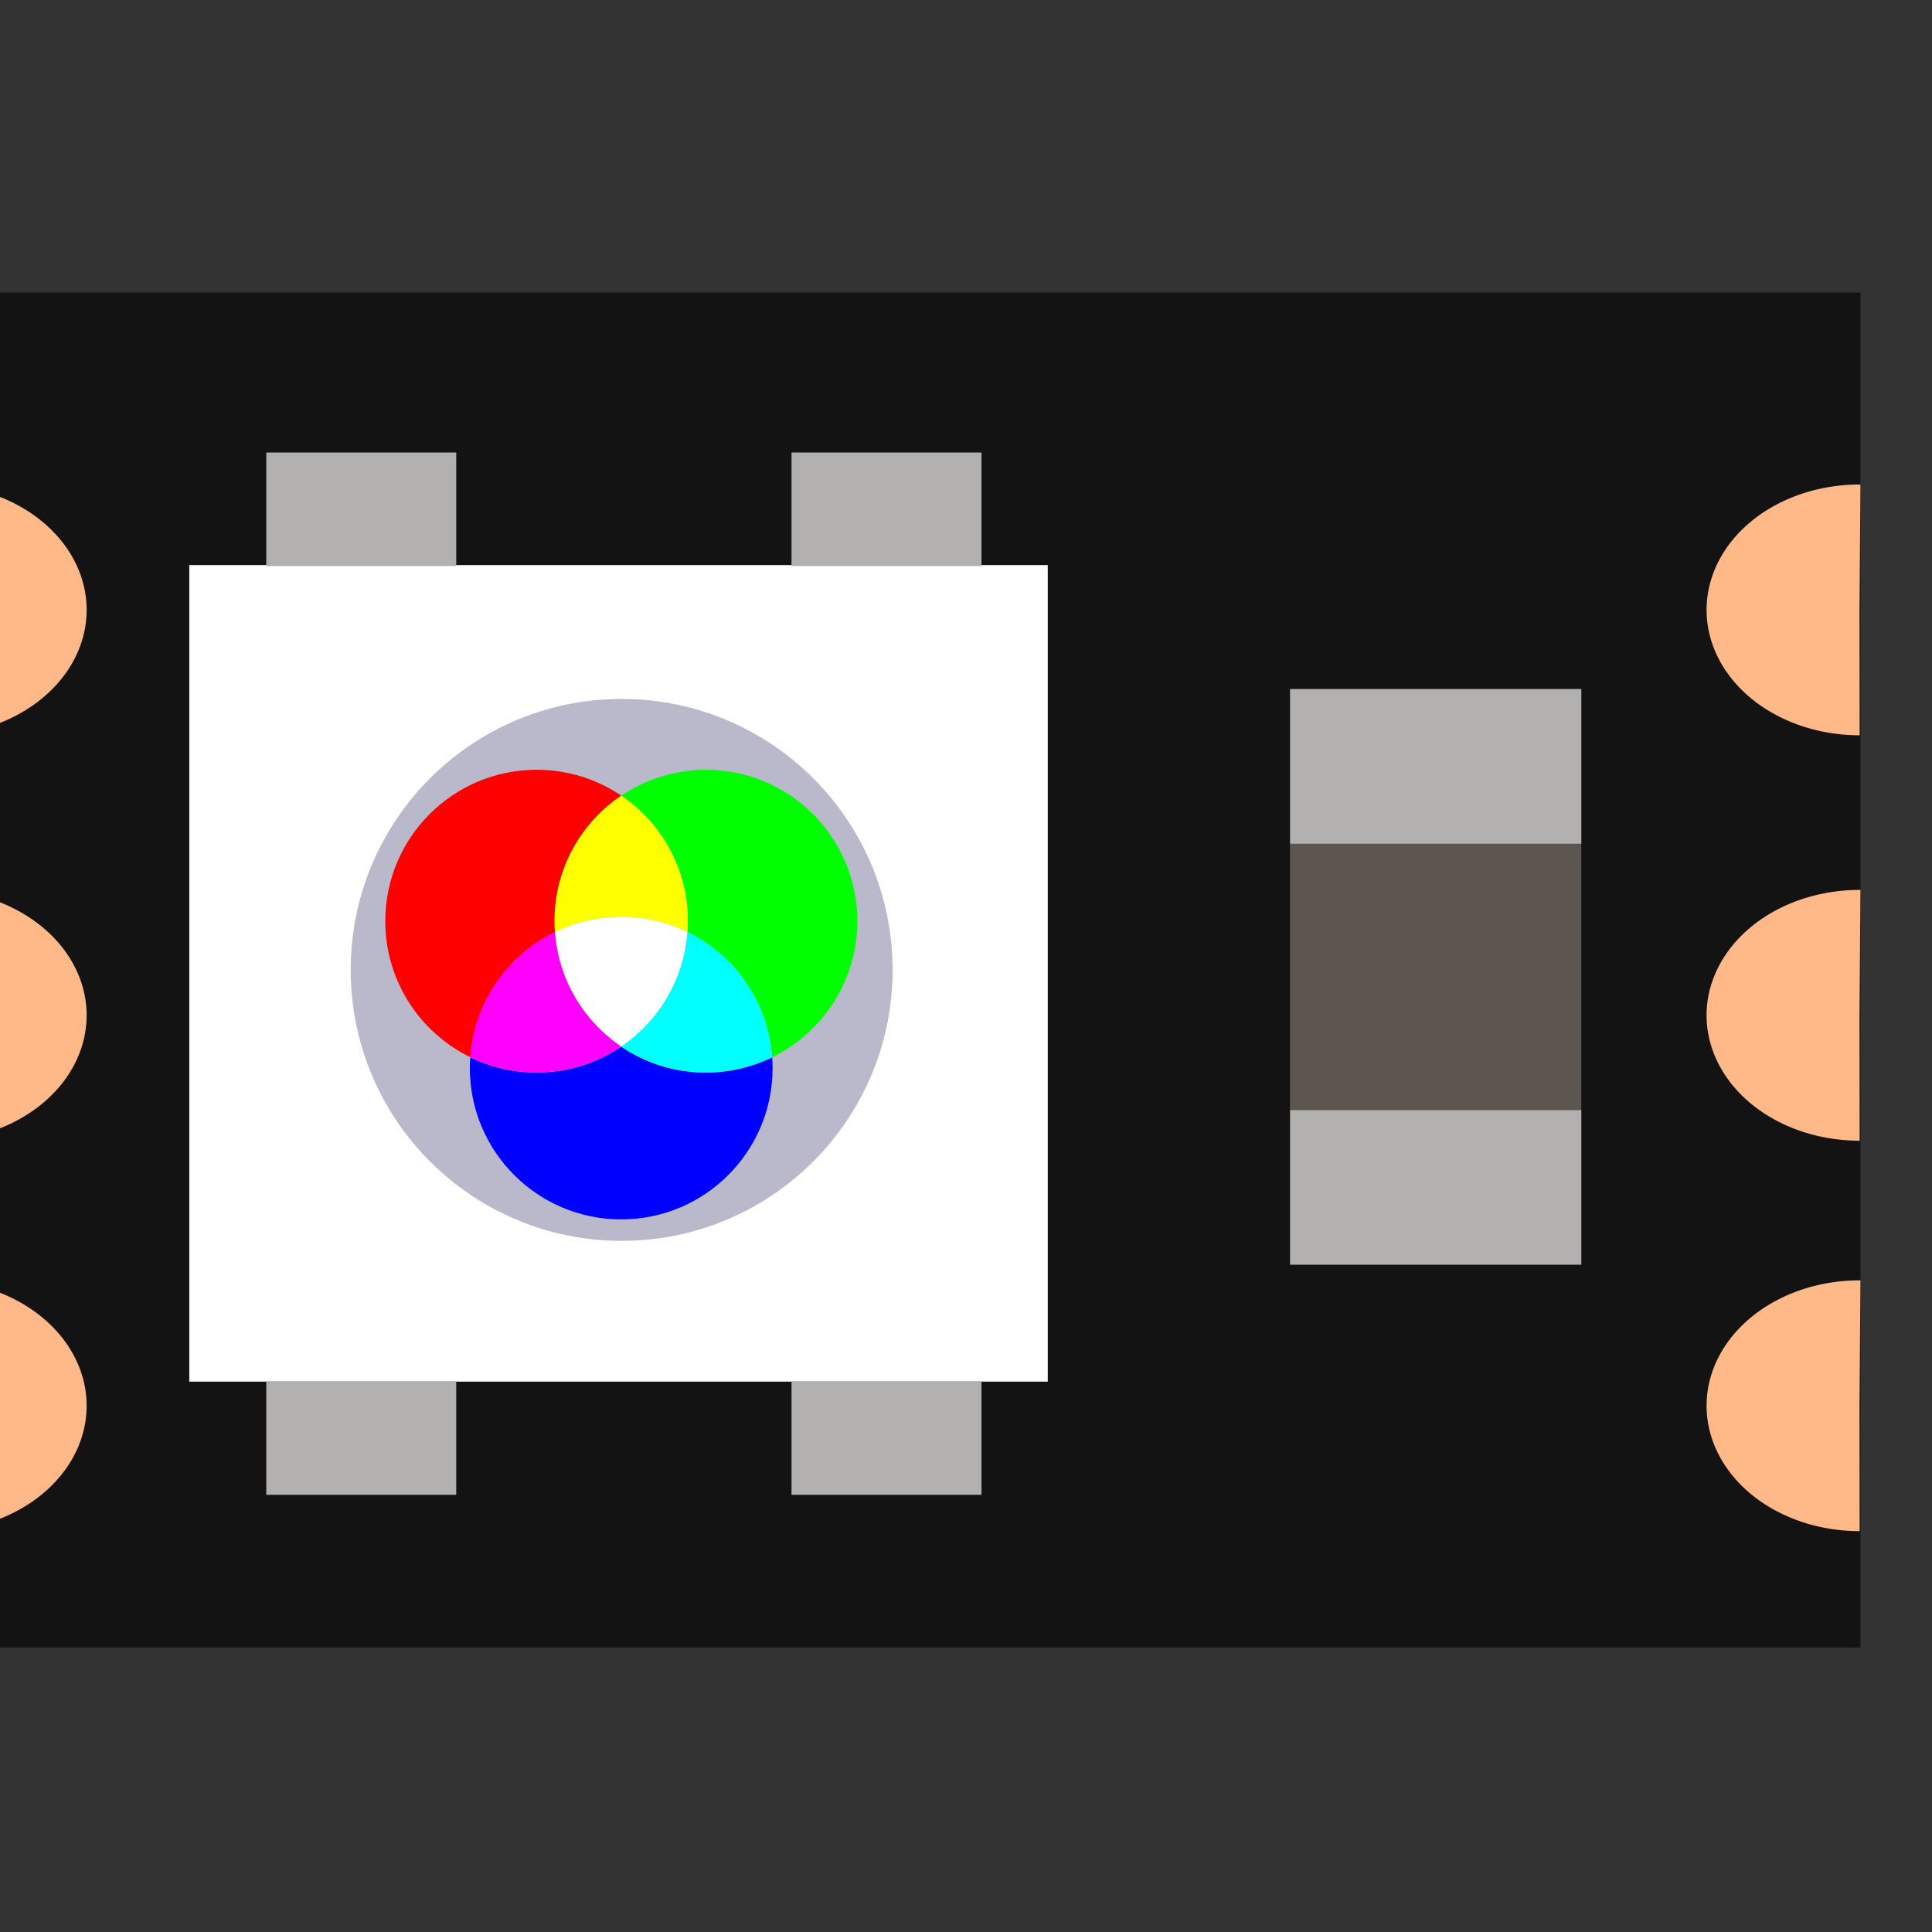 <?xml version="1.0" encoding="UTF-8" standalone="no"?>
<!-- Created with Inkscape (http://www.inkscape.org/) -->

<svg
   width="12.836mm"
   height="12.836mm"
   viewBox="0 0 12.836 12.836"
   version="1.1"
   id="svg6417"
   inkscape:version="1.1 (c68e22c387, 2021-05-23)"
   sodipodi:docname="lights.svg"
   inkscape:export-filename="/home/lily/src/lights/static/icons/lights-512.png"
   inkscape:export-xdpi="1013.13"
   inkscape:export-ydpi="1013.13"
   xmlns:inkscape="http://www.inkscape.org/namespaces/inkscape"
   xmlns:sodipodi="http://sodipodi.sourceforge.net/DTD/sodipodi-0.dtd"
   xmlns="http://www.w3.org/2000/svg"
   xmlns:svg="http://www.w3.org/2000/svg"
   xmlns:rdf="http://www.w3.org/1999/02/22-rdf-syntax-ns#"
   xmlns:cc="http://creativecommons.org/ns#"
   xmlns:dc="http://purl.org/dc/elements/1.1/">
  <rect x="0" y="0" width="12.836" height="12.836" fill="#333333" stroke="none"/>
  <defs
     id="defs6411">
    <marker
       inkscape:stockid="Arrow1Lend"
       orient="auto"
       refY="0"
       refX="0"
       id="Arrow1Lend-4-8"
       style="overflow:visible"
       inkscape:isstock="true">
      <path
         inkscape:connector-curvature="0"
         id="path2288-58-3"
         d="M 0,0 5,-5 -12.5,0 5,5 Z"
         style="fill:#ffffff;fill-opacity:1;fill-rule:evenodd;stroke:#ffffff;stroke-width:1pt;stroke-opacity:1"
         transform="matrix(-0.8,0,0,-0.8,-10,0)" />
    </marker>
  </defs>
  <sodipodi:namedview
     id="base"
     pagecolor="#ffffff"
     bordercolor="#666666"
     borderopacity="1.0"
     inkscape:pageopacity="0.0"
     inkscape:pageshadow="2"
     inkscape:zoom="6.5945802"
     inkscape:cx="-3.1086134"
     inkscape:cy="39.047217"
     inkscape:document-units="mm"
     inkscape:current-layer="g2985-9-6"
     showgrid="false"
     inkscape:window-width="1892"
     inkscape:window-height="1005"
     inkscape:window-x="0"
     inkscape:window-y="0"
     inkscape:window-maximized="1"
     fit-margin-top="1.907"
     fit-margin-left="0"
     fit-margin-right="0"
     fit-margin-bottom="1.907"
     inkscape:pagecheckerboard="1"
     width="12.836mm"
     height="9.023mm" />
  <g
     inkscape:label="Calque 1"
     inkscape:groupmode="layer"
     id="layer1"
     transform="translate(-5.498,0.548)">
    <g
       transform="matrix(0.094,0,0,0.094,-183.351,17.588)"
       id="g2985-9-6">
      <rect
         y="-172.256"
         x="2004.297"
         height="95.765"
         width="136.234"
         id="rect5480-6-1"
         style="opacity:1;fill:#131313;fill-opacity:1;stroke:none;stroke-width:1.834;stroke-linecap:butt;stroke-miterlimit:4;stroke-dasharray:none;stroke-opacity:1" />
      <rect
         y="-152.997"
         x="2022.411"
         height="57.714"
         width="60.677"
         id="rect5482-6-3"
         style="opacity:1;fill:#ffffff;fill-opacity:1;stroke:none;stroke-width:3.182;stroke-linecap:butt;stroke-miterlimit:4;stroke-dasharray:none;stroke-opacity:1" />
      <rect
         y="-95.31"
         x="2027.851"
         height="8.026"
         width="13.427"
         id="rect5482-0-9-1"
         style="opacity:1;fill:#b3b1b0;fill-opacity:1;stroke:none;stroke-width:0.558;stroke-linecap:butt;stroke-miterlimit:4;stroke-dasharray:none;stroke-opacity:1" />
      <rect
         y="-95.31"
         x="2064.977"
         height="8.026"
         width="13.427"
         id="rect5482-0-8-0-3"
         style="opacity:1;fill:#b3b1b0;fill-opacity:1;stroke:none;stroke-width:0.558;stroke-linecap:butt;stroke-miterlimit:4;stroke-dasharray:none;stroke-opacity:1" />
      <rect
         y="-160.953"
         x="2027.852"
         height="8.026"
         width="13.427"
         id="rect5482-0-0-9-1"
         style="opacity:1;fill:#b3b1b0;fill-opacity:1;stroke:none;stroke-width:0.558;stroke-linecap:butt;stroke-miterlimit:4;stroke-dasharray:none;stroke-opacity:1" />
      <rect
         y="-160.953"
         x="2064.976"
         height="8.026"
         width="13.427"
         id="rect5482-0-2-7-4"
         style="opacity:1;fill:#b3b1b0;fill-opacity:1;stroke:none;stroke-width:0.558;stroke-linecap:butt;stroke-miterlimit:4;stroke-dasharray:none;stroke-opacity:1" />
      <rect
         y="-144.237"
         x="2100.213"
         height="10.943"
         width="20.587"
         id="rect5482-0-7-7-9"
         style="opacity:1;fill:#b3b1b0;fill-opacity:1;stroke:none;stroke-width:0.807;stroke-linecap:butt;stroke-miterlimit:4;stroke-dasharray:none;stroke-opacity:1" />
      <rect
         y="-114.491"
         x="2100.213"
         height="10.943"
         width="20.587"
         id="rect5482-0-7-2-0-0"
         style="opacity:1;fill:#b3b1b0;fill-opacity:1;stroke:none;stroke-width:0.807;stroke-linecap:butt;stroke-miterlimit:4;stroke-dasharray:none;stroke-opacity:1" />
      <rect
         y="-133.298"
         x="2100.209"
         height="18.818"
         width="20.587"
         id="rect5482-0-7-2-3-1-4"
         style="opacity:1;fill:#5d5650;fill-opacity:1;stroke:none;stroke-width:1.058;stroke-linecap:butt;stroke-miterlimit:4;stroke-dasharray:none;stroke-opacity:1" />
      <ellipse
         ry="19.151"
         rx="19.151"
         cy="-124.384"
         cx="2052.97"
         id="path2177-7-27"
         style="opacity:1;fill:#b9b9cb;fill-opacity:1;stroke:#000000;stroke-width:4.151;stroke-linecap:butt;stroke-miterlimit:4;stroke-dasharray:none;stroke-opacity:0" />
      <path
         transform="scale(-1)"
         d="m -2004.28,158.69 a 10.809,8.862 0 0 1 -9.407,-4.402 10.809,8.862 0 0 1 -0.028,-8.88 10.809,8.862 0 0 1 9.379,-4.442 l -0.01,8.862 z"
         sodipodi:end="4.7133443"
         sodipodi:start="1.5646384"
         sodipodi:ry="8.8623381"
         sodipodi:rx="10.80938"
         sodipodi:cy="149.8282"
         sodipodi:cx="-2004.3462"
         sodipodi:type="arc"
         id="path2209-88-0"
         style="opacity:1;fill:#ffb888;fill-opacity:1;stroke:#000000;stroke-width:3.779;stroke-linecap:butt;stroke-miterlimit:4;stroke-dasharray:none;stroke-opacity:0"
         sodipodi:arc-type="slice" />
      <path
         transform="scale(-1)"
         d="m -2004.28,130.036 a 10.809,8.862 0 0 1 -9.407,-4.402 10.809,8.862 0 0 1 -0.028,-8.88 10.809,8.862 0 0 1 9.379,-4.442 l -0.01,8.862 z"
         sodipodi:end="4.7133443"
         sodipodi:start="1.5646384"
         sodipodi:ry="8.8623381"
         sodipodi:rx="10.80938"
         sodipodi:cy="121.17376"
         sodipodi:cx="-2004.3462"
         sodipodi:type="arc"
         id="path2209-8-92-60"
         style="opacity:1;fill:#ffb888;fill-opacity:1;stroke:#000000;stroke-width:3.779;stroke-linecap:butt;stroke-miterlimit:4;stroke-dasharray:none;stroke-opacity:0"
         sodipodi:arc-type="slice" />
      <path
         transform="scale(-1)"
         d="m -2004.28,102.44 a 10.809,8.862 0 0 1 -9.407,-4.402 10.809,8.862 0 0 1 -0.028,-8.88 10.809,8.862 0 0 1 9.379,-4.442 l -0.01,8.862 z"
         sodipodi:end="4.7133443"
         sodipodi:start="1.5646384"
         sodipodi:ry="8.8623381"
         sodipodi:rx="10.80938"
         sodipodi:cy="93.57814"
         sodipodi:cx="-2004.3462"
         sodipodi:type="arc"
         id="path2209-4-5-9"
         style="opacity:1;fill:#ffb888;fill-opacity:1;stroke:#000000;stroke-width:3.779;stroke-linecap:butt;stroke-miterlimit:4;stroke-dasharray:none;stroke-opacity:0"
         sodipodi:arc-type="slice" />
      <path
         transform="scale(1,-1)"
         d="m 2140.528,158.69 a 10.809,8.862 0 0 1 -9.407,-4.402 10.809,8.862 0 0 1 -0.028,-8.88 10.809,8.862 0 0 1 9.379,-4.442 l -0.01,8.862 z"
         sodipodi:end="4.7133443"
         sodipodi:start="1.5646384"
         sodipodi:ry="8.8623381"
         sodipodi:rx="10.80938"
         sodipodi:cy="149.8282"
         sodipodi:cx="2140.4619"
         sodipodi:type="arc"
         id="path2209-2-9-65"
         style="opacity:1;fill:#ffb888;fill-opacity:1;stroke:#000000;stroke-width:3.779;stroke-linecap:butt;stroke-miterlimit:4;stroke-dasharray:none;stroke-opacity:0"
         sodipodi:arc-type="slice" />
      <path
         transform="scale(1,-1)"
         d="m 2140.528,130.036 a 10.809,8.862 0 0 1 -9.407,-4.402 10.809,8.862 0 0 1 -0.028,-8.88 10.809,8.862 0 0 1 9.379,-4.442 l -0.01,8.862 z"
         sodipodi:end="4.7133443"
         sodipodi:start="1.5646384"
         sodipodi:ry="8.8623381"
         sodipodi:rx="10.80938"
         sodipodi:cy="121.17376"
         sodipodi:cx="2140.4619"
         sodipodi:type="arc"
         id="path2209-8-9-7-4"
         style="opacity:1;fill:#ffb888;fill-opacity:1;stroke:#000000;stroke-width:3.779;stroke-linecap:butt;stroke-miterlimit:4;stroke-dasharray:none;stroke-opacity:0"
         sodipodi:arc-type="slice" />
      <path
         transform="scale(1,-1)"
         d="m 2140.528,102.44 a 10.809,8.862 0 0 1 -9.407,-4.402 10.809,8.862 0 0 1 -0.028,-8.88 10.809,8.862 0 0 1 9.379,-4.442 l -0.01,8.862 z"
         sodipodi:end="4.7133443"
         sodipodi:start="1.5646384"
         sodipodi:ry="8.8623381"
         sodipodi:rx="10.80938"
         sodipodi:cy="93.57814"
         sodipodi:cx="2140.4619"
         sodipodi:type="arc"
         id="path2209-4-9-9-7"
         style="opacity:1;fill:#ffb888;fill-opacity:1;stroke:#000000;stroke-width:3.779;stroke-linecap:butt;stroke-miterlimit:4;stroke-dasharray:none;stroke-opacity:0"
         sodipodi:arc-type="slice" />
      <g
         id="g4263"
         transform="matrix(0.243,0,0,0.243,2237.768,-231.526)">
        <g
           transform="translate(57.738,0.031)"
           id="g4136">
          <path
             style="fill:#00ff00;fill-opacity:1;stroke:none"
             d="m -793.693,382.671 c -9.119,0 -17.598,2.784 -24.625,7.531 11.7,7.915 19.375,21.311 19.375,36.5 0,1.066 -0.051,2.109 -0.125,3.156 13.758,6.71 23.483,20.392 24.625,36.438 14.656,-7.148 24.781,-22.19 24.781,-39.594 0,-24.317 -19.714,-44.031 -44.031,-44.031 z"
             id="path3908-1-4"
             inkscape:connector-curvature="0" />
          <path
             style="fill:#0000ff;fill-opacity:1;stroke:none"
             d="m -818.349,463.203 c -7.027,4.747 -15.506,7.531 -24.625,7.531 -6.914,0 -13.459,-1.598 -19.281,-4.438 -0.073,1.037 -0.125,2.07 -0.125,3.125 0,24.317 19.714,44.031 44.031,44.031 24.317,0 44.031,-19.714 44.031,-44.031 0,-1.055 -0.052,-2.088 -0.125,-3.125 -5.822,2.84 -12.368,4.438 -19.281,4.438 -9.119,0 -17.598,-2.784 -24.625,-7.531 z"
             id="path3908-1-0"
             inkscape:connector-curvature="0" />
          <path
             style="fill:#ff0000;fill-opacity:1;stroke:none"
             d="m -842.943,382.671 c -24.317,0 -44.031,19.714 -44.031,44.031 0,17.403 10.094,32.446 24.75,39.594 1.142,-16.045 10.869,-29.727 24.625,-36.438 -0.074,-1.041 -0.125,-2.097 -0.125,-3.156 0,-15.198 7.694,-28.587 19.406,-36.5 -7.027,-4.747 -15.506,-7.531 -24.625,-7.531 z"
             id="path3908-1"
             inkscape:connector-curvature="0" />
          <path
             style="fill:#ffffff;fill-opacity:1;stroke:none"
             d="m -818.349,425.421 c -6.914,0 -13.459,1.598 -19.281,4.438 0.988,13.881 8.391,25.986 19.281,33.344 10.891,-7.358 18.294,-19.463 19.281,-33.344 -5.823,-2.84 -12.367,-4.438 -19.281,-4.438 z"
             id="path3908-1-2"
             inkscape:connector-curvature="0" />
        </g>
        <path
           sodipodi:nodetypes="cccsc"
           inkscape:connector-curvature="0"
           id="path3908-1-45-1"
           d="m -760.611,463.203 c -10.883,-7.352 -18.285,-19.445 -19.281,-33.312 -13.736,6.717 -23.453,20.376 -24.594,36.406 5.816,2.832 12.346,4.438 19.25,4.438 9.119,0 17.598,-2.784 24.625,-7.531 z"
           style="fill:#ff00ff;fill-opacity:1;stroke:none" />
        <path
           sodipodi:nodetypes="cscscsccc"
           inkscape:connector-curvature="0"
           id="path3908-1-45-1-1"
           d="m -760.611,390.234 c -11.712,7.913 -19.406,21.302 -19.406,36.5 0,1.059 0.051,2.116 0.125,3.156 5.816,-2.832 12.346,-4.438 19.25,-4.438 6.915,0 13.459,1.597 19.281,4.438 0.075,-1.047 0.125,-2.09 0.125,-3.156 0,-15.18 -7.655,-28.583 -19.344,-36.5 -0.01,-0.005 -0.024,0.005 -0.031,0 z"
           style="fill:#ffff00;fill-opacity:1;stroke:none" />
        <path
           sodipodi:nodetypes="ccsccccc"
           inkscape:connector-curvature="0"
           id="path3908-1-45-1-5"
           d="m -741.361,429.89 c -0.987,13.881 -8.39,25.986 -19.281,33.344 7.027,4.747 15.506,7.531 24.625,7.531 6.914,0 13.459,-1.598 19.281,-4.438 -1.142,-16.046 -10.867,-29.727 -24.625,-36.438 z m 24.656,36.437 c -0.01,0.004 -0.023,-0.004 -0.031,0 v 5e-5"
           style="fill:#00ffff;fill-opacity:1;stroke:none" />
      </g>
    </g>
  </g>
</svg>
